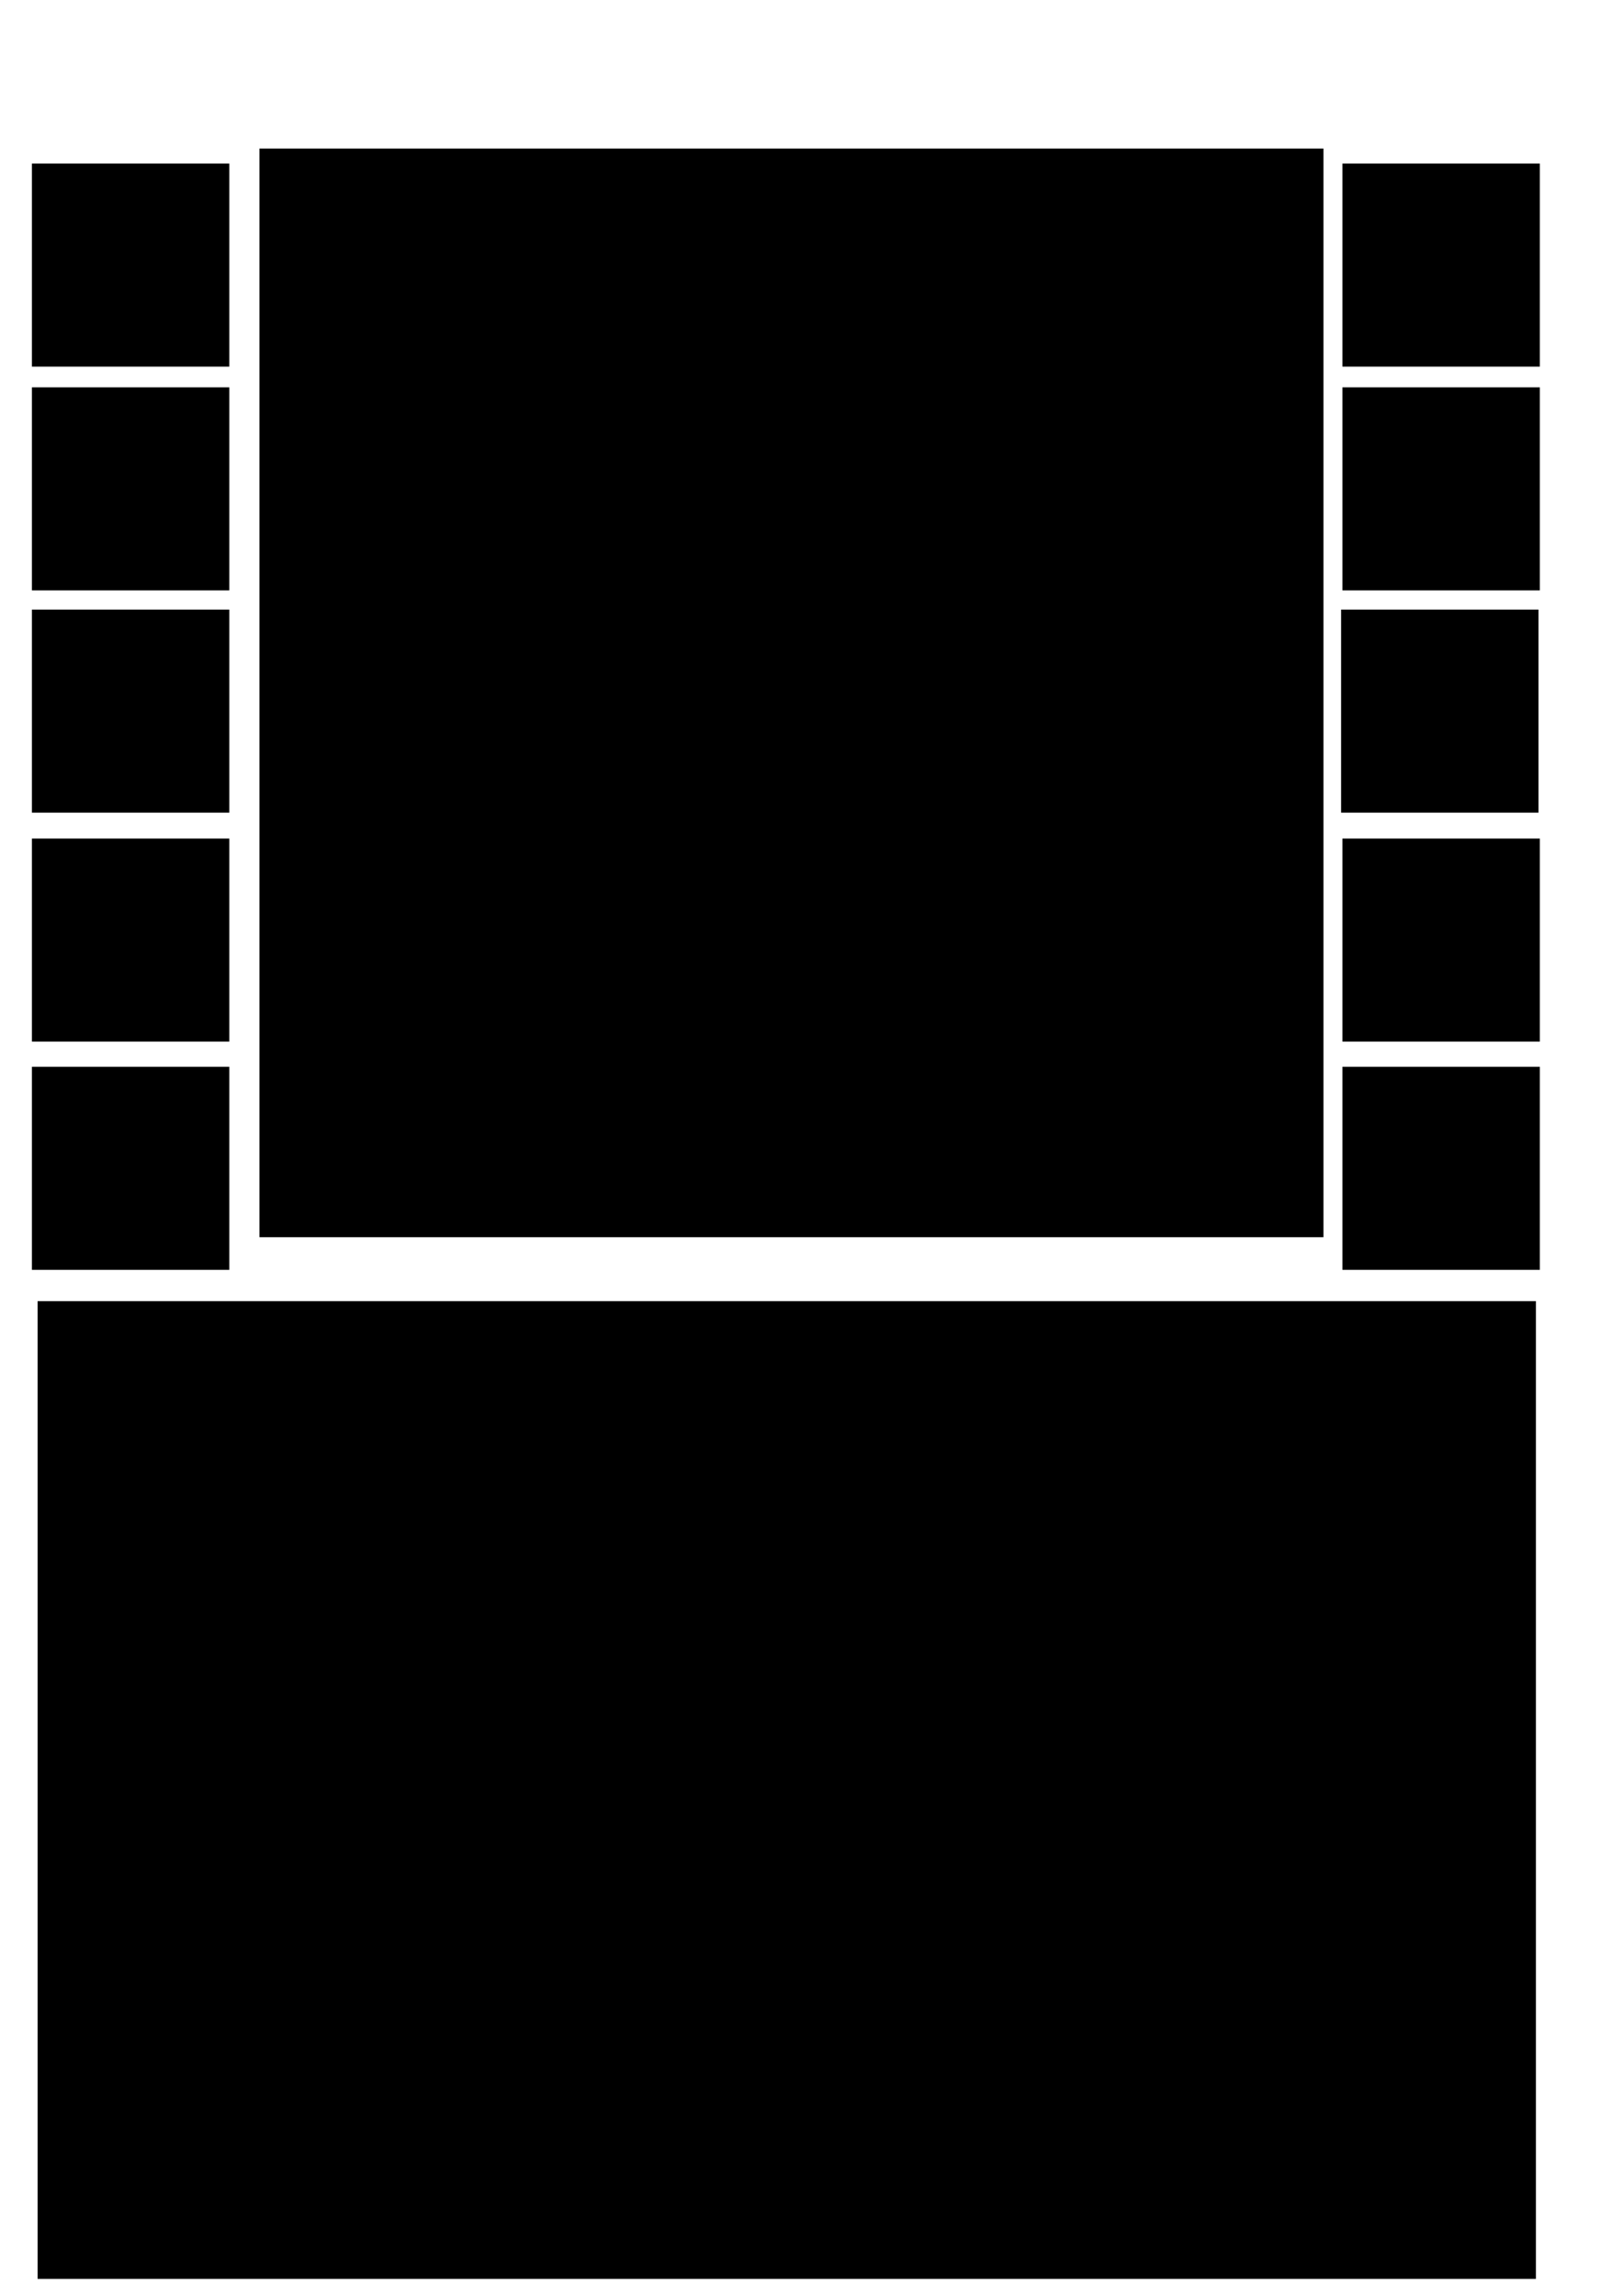 <?xml version="1.0" encoding="UTF-8" standalone="no"?>
<!-- Created with Inkscape (http://www.inkscape.org/) -->

<svg
   width="210mm"
   height="297mm"
   viewBox="0 0 210 297"
   version="1.1"
   id="svg1"
   inkscape:version="1.3.2 (091e20e, 2023-11-25, custom)"
   sodipodi:docname="page1svg.svg"
   xmlns:inkscape="http://www.inkscape.org/namespaces/inkscape"
   xmlns:sodipodi="http://sodipodi.sourceforge.net/DTD/sodipodi-0.dtd"
   xmlns="http://www.w3.org/2000/svg"
   xmlns:svg="http://www.w3.org/2000/svg">
  <sodipodi:namedview
     id="namedview1"
     pagecolor="#ffffff"
     bordercolor="#000000"
     borderopacity="0.25"
     inkscape:showpageshadow="2"
     inkscape:pageopacity="0.0"
     inkscape:pagecheckerboard="0"
     inkscape:deskcolor="#d1d1d1"
     inkscape:document-units="mm"
     inkscape:zoom="1.0877315"
     inkscape:cx="397.15684"
     inkscape:cy="561.25984"
     inkscape:window-width="3341"
     inkscape:window-height="1417"
     inkscape:window-x="2011"
     inkscape:window-y="-8"
     inkscape:window-maximized="1"
     inkscape:current-layer="layer1" />
  <defs
     id="defs1" />
  <g
     inkscape:label="Layer 1"
     inkscape:groupmode="layer"
     id="layer1">
    <rect
       style="fill:#000000;stroke-width:0.265"
       id="rect1"
       width="137.676"
       height="140.838"
       x="33.568"
       y="19.216" />
    <rect
       style="fill:#000000;stroke-width:0.265"
       id="rect4"
       width="25.541"
       height="26.27"
       x="4.131"
       y="50.108" />
    <rect
       style="fill:#000000;stroke-width:0.265"
       id="rect4-7"
       width="25.541"
       height="26.27"
       x="4.131"
       y="21.158" />
    <rect
       style="fill:#000000;stroke-width:0.265"
       id="rect4-0"
       width="25.541"
       height="26.27"
       x="4.131"
       y="78.859" />
    <rect
       style="fill:#000000;stroke-width:0.265"
       id="rect4-4"
       width="25.541"
       height="26.27"
       x="4.131"
       y="108.479" />
    <rect
       style="fill:#000000;stroke-width:0.265"
       id="rect4-49"
       width="25.541"
       height="26.27"
       x="173.695"
       y="21.158" />
    <rect
       style="fill:#000000;stroke-width:0.265"
       id="rect4-9"
       width="25.541"
       height="26.27"
       x="173.695"
       y="50.108" />
    <rect
       style="fill:#000000;stroke-width:0.265"
       id="rect4-5"
       width="25.541"
       height="26.27"
       x="173.524"
       y="78.859" />
    <rect
       style="fill:#000000;stroke-width:0.265"
       id="rect4-8"
       width="25.541"
       height="26.27"
       x="173.695"
       y="108.479" />
    <rect
       style="fill:#000000;stroke-width:0.265"
       id="rect4-8-3"
       width="25.541"
       height="26.27"
       x="173.695"
       y="138.006" />
    <rect
       style="fill:#000000;stroke-width:0.265"
       id="rect4-8-9"
       width="25.541"
       height="26.27"
       x="4.131"
       y="138.006" />
    <rect
       style="fill:#000000;stroke-width:0.265"
       id="rect5"
       width="193.865"
       height="126.486"
       x="4.865"
       y="168.324" />
  </g>
</svg>
